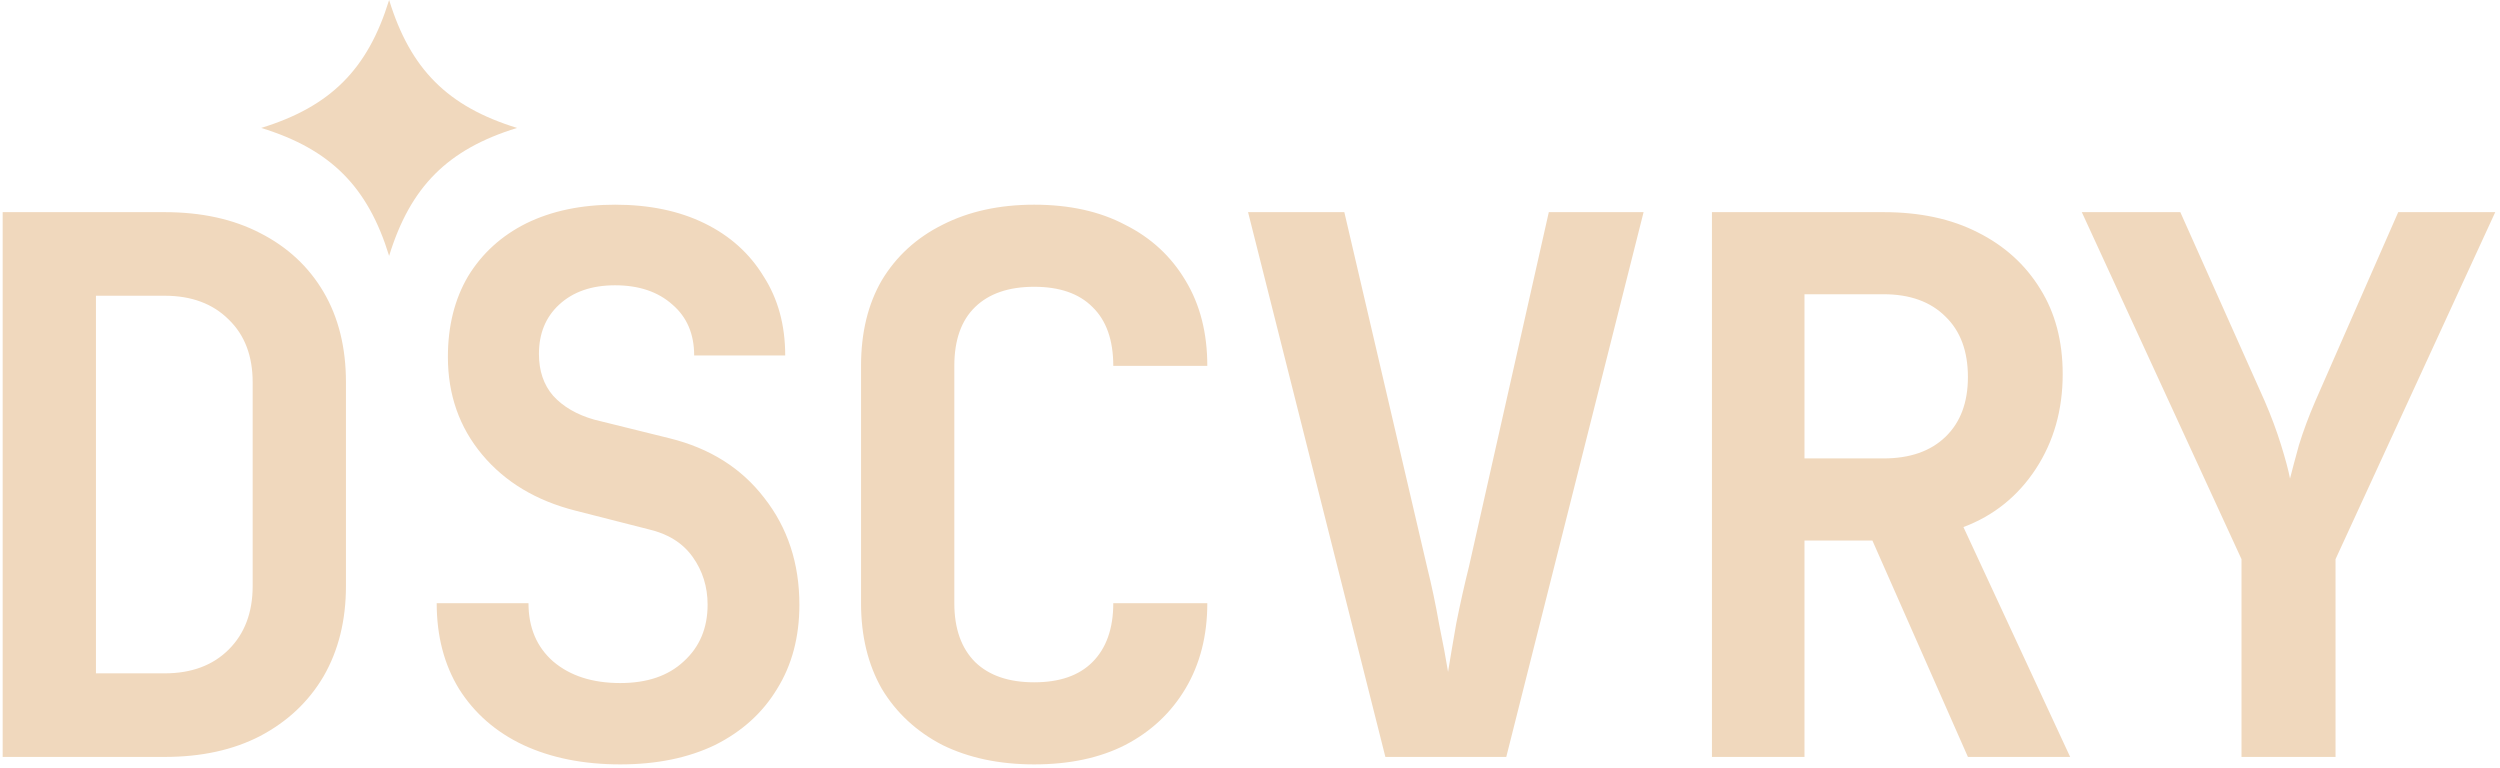 <svg width="469" height="144" viewBox="0 0 469 144" fill="none" xmlns="http://www.w3.org/2000/svg">
<path d="M0.5 142V39.8H30.88C37.787 39.8 43.76 41.107 48.8 43.72C53.933 46.333 57.9 50.02 60.7 54.78C63.5 59.54 64.9 65.187 64.9 71.72V109.94C64.9 116.38 63.5 122.027 60.7 126.88C57.9 131.64 53.933 135.373 48.8 138.08C43.76 140.693 37.787 142 30.88 142H0.5ZM18 126.32H30.88C35.92 126.32 39.933 124.827 42.92 121.84C45.907 118.853 47.4 114.887 47.4 109.94V71.72C47.4 66.773 45.907 62.853 42.92 59.96C39.933 56.973 35.92 55.48 30.88 55.48H18V126.32ZM116.365 143.4C109.459 143.4 103.392 142.187 98.165 139.76C93.032 137.333 89.019 133.833 86.125 129.26C83.325 124.687 81.925 119.32 81.925 113.16H99.145C99.145 117.733 100.685 121.373 103.765 124.08C106.939 126.787 111.139 128.14 116.365 128.14C121.405 128.14 125.372 126.787 128.265 124.08C131.252 121.373 132.745 117.827 132.745 113.44C132.745 110.08 131.812 107.093 129.945 104.48C128.079 101.867 125.325 100.14 121.685 99.3L107.965 95.8C100.592 93.933 94.759 90.433 90.465 85.3C86.172 80.167 84.025 74.053 84.025 66.96C84.025 61.173 85.285 56.133 87.805 51.84C90.419 47.547 94.059 44.233 98.725 41.9C103.485 39.567 109.039 38.4 115.385 38.4C121.825 38.4 127.425 39.567 132.185 41.9C136.945 44.233 140.632 47.547 143.245 51.84C145.952 56.04 147.305 60.987 147.305 66.68H130.225C130.225 62.667 128.872 59.493 126.165 57.16C123.459 54.733 119.865 53.52 115.385 53.52C110.999 53.52 107.499 54.733 104.885 57.16C102.365 59.493 101.105 62.573 101.105 66.4C101.105 69.573 101.992 72.187 103.765 74.24C105.632 76.293 108.199 77.787 111.465 78.72L125.605 82.22C133.165 84.087 139.092 87.82 143.385 93.42C147.772 99.02 149.965 105.693 149.965 113.44C149.965 119.507 148.565 124.78 145.765 129.26C143.059 133.74 139.185 137.24 134.145 139.76C129.105 142.187 123.179 143.4 116.365 143.4ZM194.011 143.4C187.477 143.4 181.737 142.187 176.791 139.76C171.937 137.24 168.157 133.74 165.451 129.26C162.837 124.687 161.531 119.32 161.531 113.16V68.64C161.531 62.387 162.837 57.02 165.451 52.54C168.157 48.06 171.937 44.607 176.791 42.18C181.737 39.66 187.477 38.4 194.011 38.4C200.637 38.4 206.331 39.66 211.091 42.18C215.944 44.607 219.724 48.107 222.431 52.68C225.137 57.16 226.491 62.48 226.491 68.64H208.851C208.851 63.787 207.544 60.1 204.931 57.58C202.411 55.06 198.771 53.8 194.011 53.8C189.251 53.8 185.564 55.06 182.951 57.58C180.337 60.1 179.031 63.787 179.031 68.64V113.16C179.031 117.92 180.337 121.607 182.951 124.22C185.564 126.74 189.251 128 194.011 128C198.771 128 202.411 126.74 204.931 124.22C207.544 121.607 208.851 117.92 208.851 113.16H226.491C226.491 119.227 225.137 124.547 222.431 129.12C219.724 133.693 215.944 137.24 211.091 139.76C206.331 142.187 200.637 143.4 194.011 143.4ZM259.896 142L234.136 39.8H252.196L267.736 106.44C268.576 109.8 269.323 113.347 269.976 117.08C270.723 120.72 271.283 123.707 271.656 126.04C272.029 123.707 272.543 120.673 273.196 116.94C273.943 113.207 274.736 109.66 275.576 106.3L290.556 39.8H308.336L282.576 142H259.896ZM321.161 142V39.8H353.361C360.175 39.8 366.055 41.06 371.001 43.58C376.041 46.1 379.961 49.647 382.761 54.22C385.561 58.7 386.961 64.02 386.961 70.18C386.961 76.9 385.281 82.827 381.921 87.96C378.561 93.093 374.035 96.733 368.341 98.88L388.361 142H369.181L351.261 101.4H338.521V142H321.161ZM338.521 86H353.361C358.308 86 362.181 84.647 364.981 81.94C367.781 79.233 369.181 75.5 369.181 70.74C369.181 65.887 367.781 62.107 364.981 59.4C362.181 56.6 358.308 55.2 353.361 55.2H338.521V86ZM420.507 142V104.9L390.547 39.8H409.027L424.847 75.22C426.06 78.02 427.087 80.773 427.927 83.48C428.767 86.187 429.327 88.287 429.607 89.78C429.98 88.287 430.54 86.187 431.287 83.48C432.127 80.773 433.153 78.02 434.367 75.22L449.907 39.8H468.107L438.147 104.9V142H420.507Z" fill="#F0D8BD"/>
<path fill-rule="evenodd" clip-rule="evenodd" d="M73 0C77 13 84 20 97 24C84 28 77 35 73 48C69 35 62 28 49 24C62 20 69 13 73 0Z" fill="#F0D8BD"/>
</svg>
